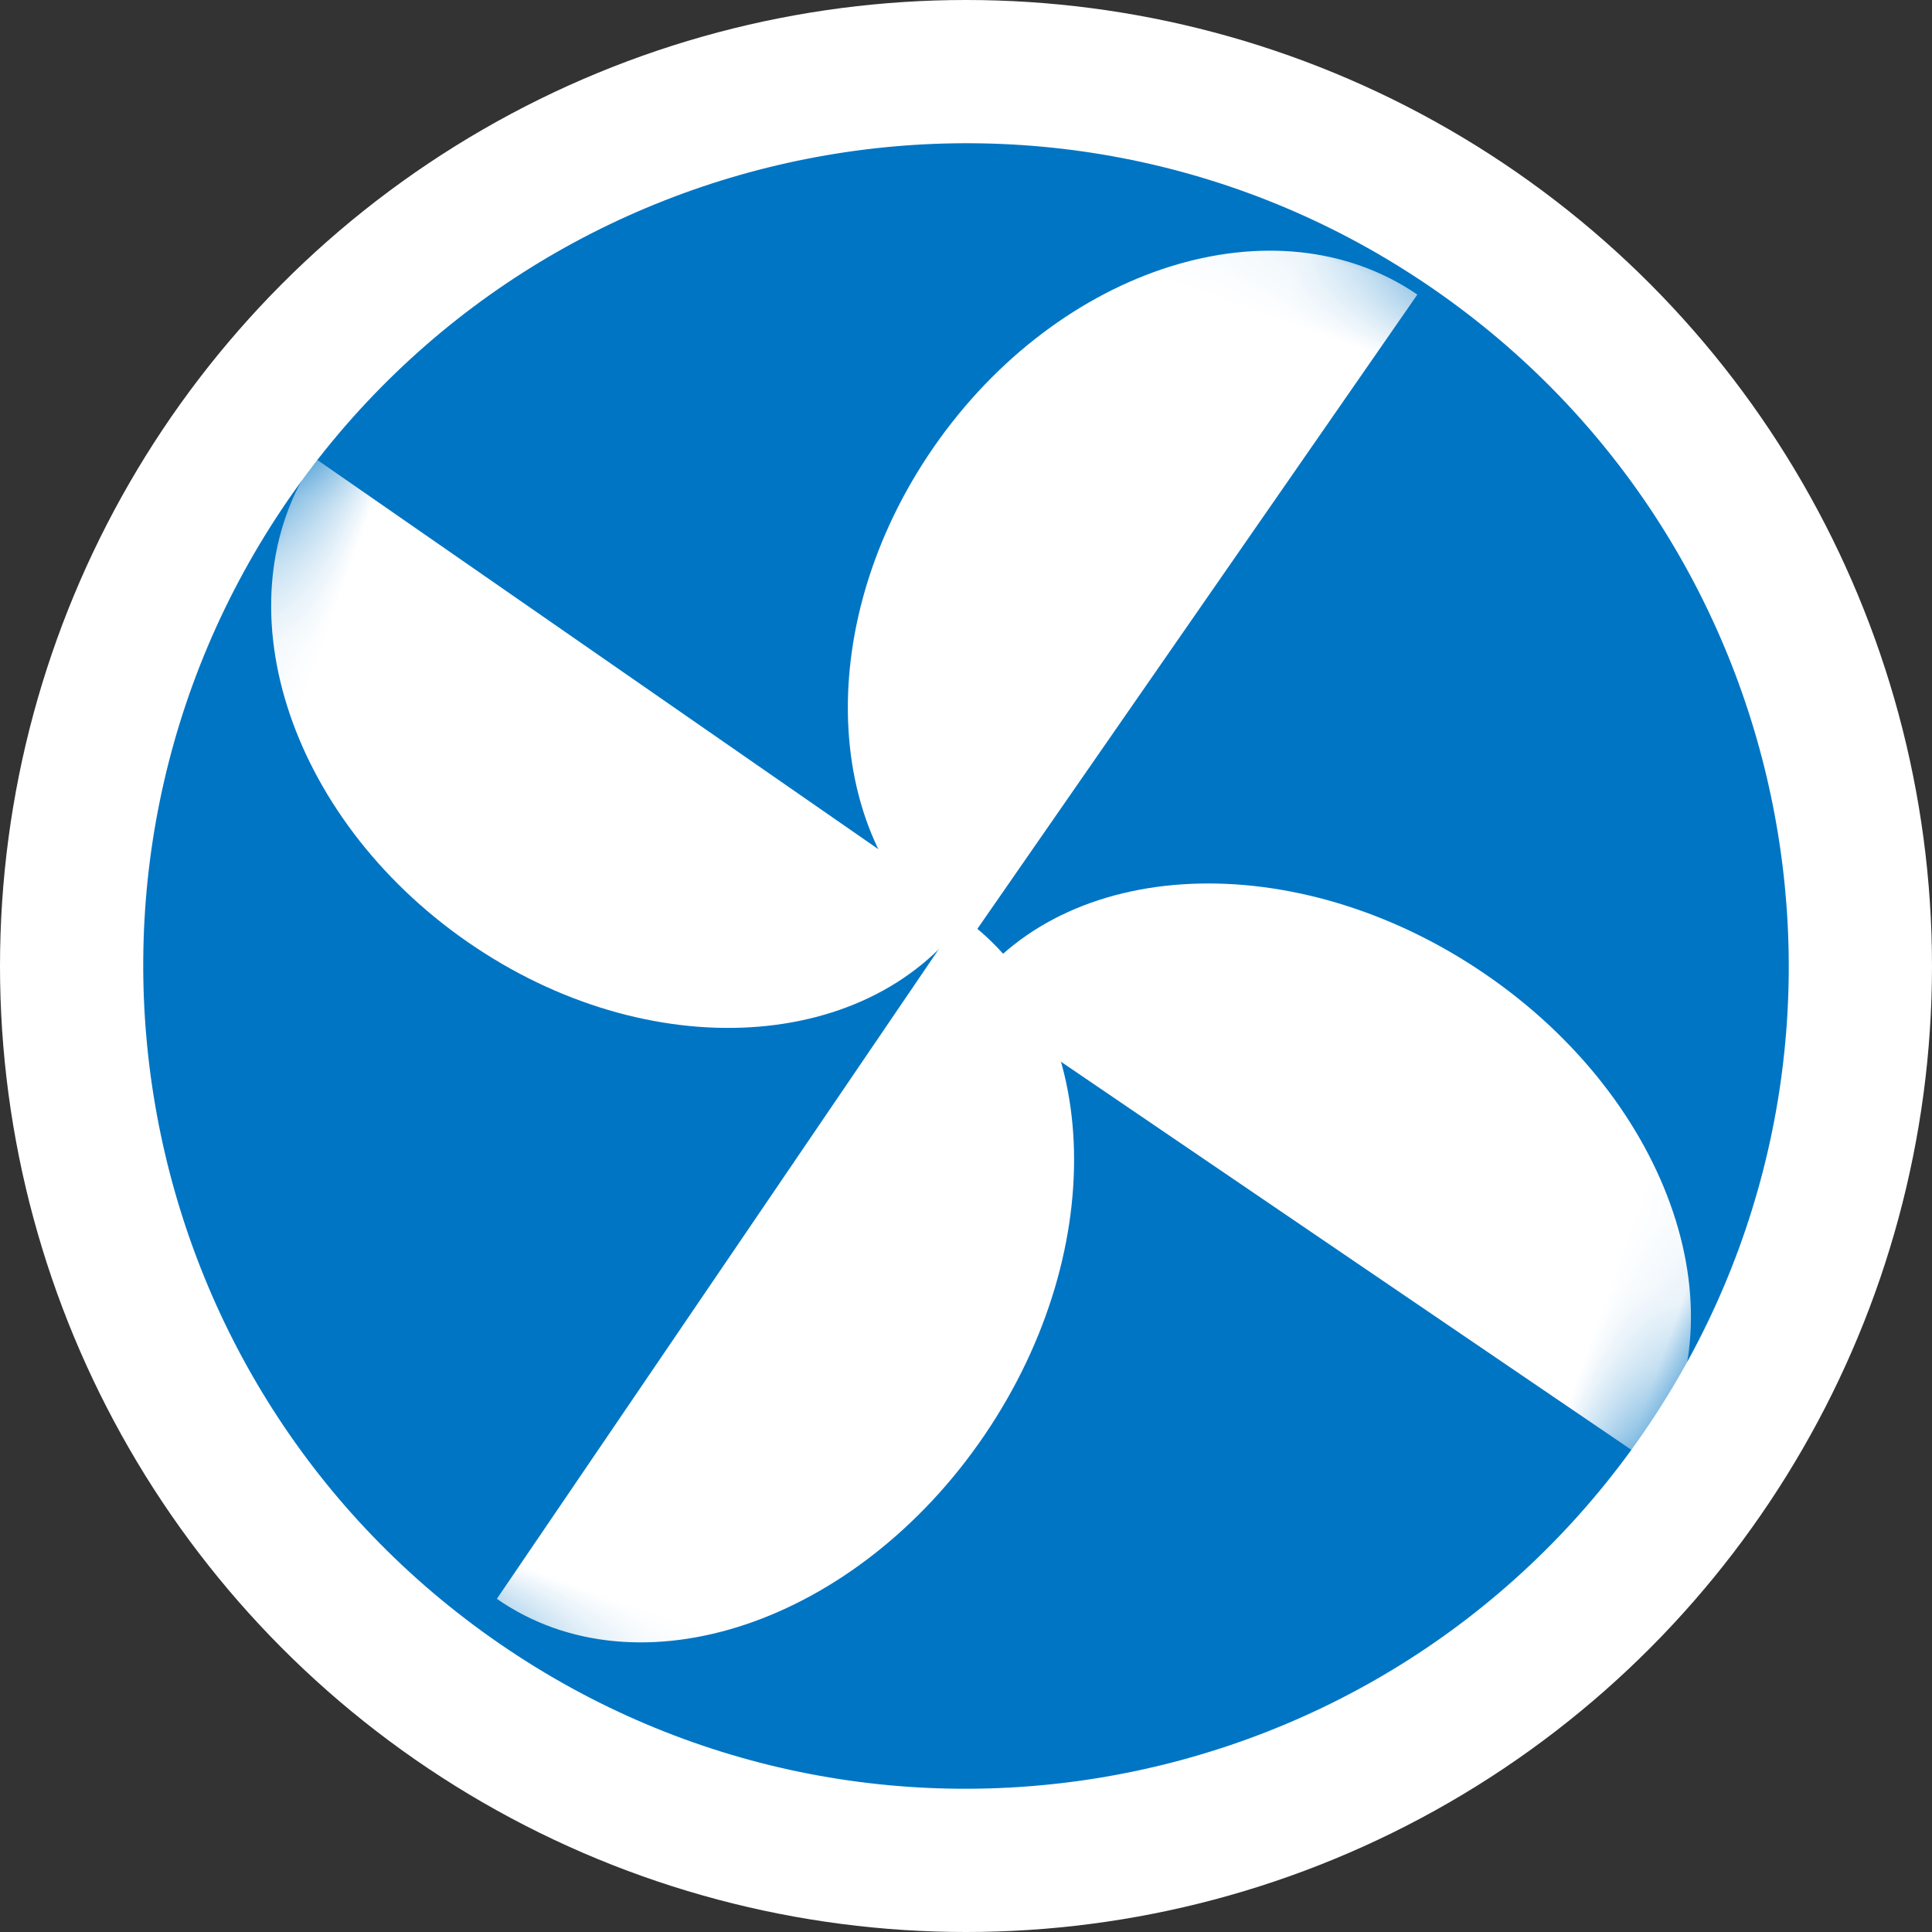 <svg width="27px" height="27px" viewBox="0 0 27 27" version="1.1" xmlns="http://www.w3.org/2000/svg" xmlns:xlink="http://www.w3.org/1999/xlink">
    <rect x="0" y="0" width="27" height="27" fill="#333333" stroke="none"/>
    <defs>
        <path d="M22.63,14.382 C21.038,20.529 14.765,24.222 8.618,22.63 C2.471,21.038 -1.222,14.765 0.37,8.618 C1.962,2.471 8.235,-1.222 14.382,0.37 C20.529,1.962 24.222,8.235 22.63,14.382" id="path-1"></path>
    </defs>
    <g id="Login-Authentication" stroke="none" stroke-width="1" fill="none" fill-rule="evenodd">
        <g id="Login" transform="translate(-700, -117)">
            <g id="Form" transform="translate(537, 115)">
                <g id="logo" transform="translate(161, 0)">
                    <circle id="Oval-3" fill="#FFFFFF" cx="15.5" cy="15.5" r="13.5"></circle>
                    <g id="shape" transform="translate(15.5, 15.5) rotate(20) translate(-15.5, -15.5) translate(4, 4)">
                        <mask id="mask-2" fill="white">
                            <use xlink:href="#path-1"></use>
                        </mask>
                        <use id="Mask" fill="#0075C4" xlink:href="#path-1"></use>
                        <path d="M18.335,9.119 C15.248,8.336 12.247,9.584 11.633,11.905 L22.813,14.74 C23.427,12.418 21.422,9.901 18.335,9.119" id="Fill-3" fill="#FFFFFF" mask="url(#mask-2)"></path>
                        <path d="M13.985,17.575 C14.767,14.488 13.52,11.487 11.198,10.873 L8.364,22.053 C10.685,22.667 13.202,20.662 13.985,17.575" id="Fill-4" fill="#FFFFFF" mask="url(#mask-2)"></path>
                        <path d="M11.291,10.78 L0.525,7.945 C-0.067,10.267 1.864,12.784 4.837,13.566 C7.81,14.349 10.699,13.101 11.291,10.78 Z" id="Fill-5" fill="#FFFFFF" mask="url(#mask-2)"></path>
                        <path d="M11.384,11.291 L14.218,0.525 C11.897,-0.067 9.38,1.864 8.597,4.837 C7.815,7.81 9.062,10.699 11.384,11.291 Z" id="Fill-6" fill="#FFFFFF" mask="url(#mask-2)"></path>
                    </g>
                </g>
            </g>
        </g>
    </g>
</svg>
